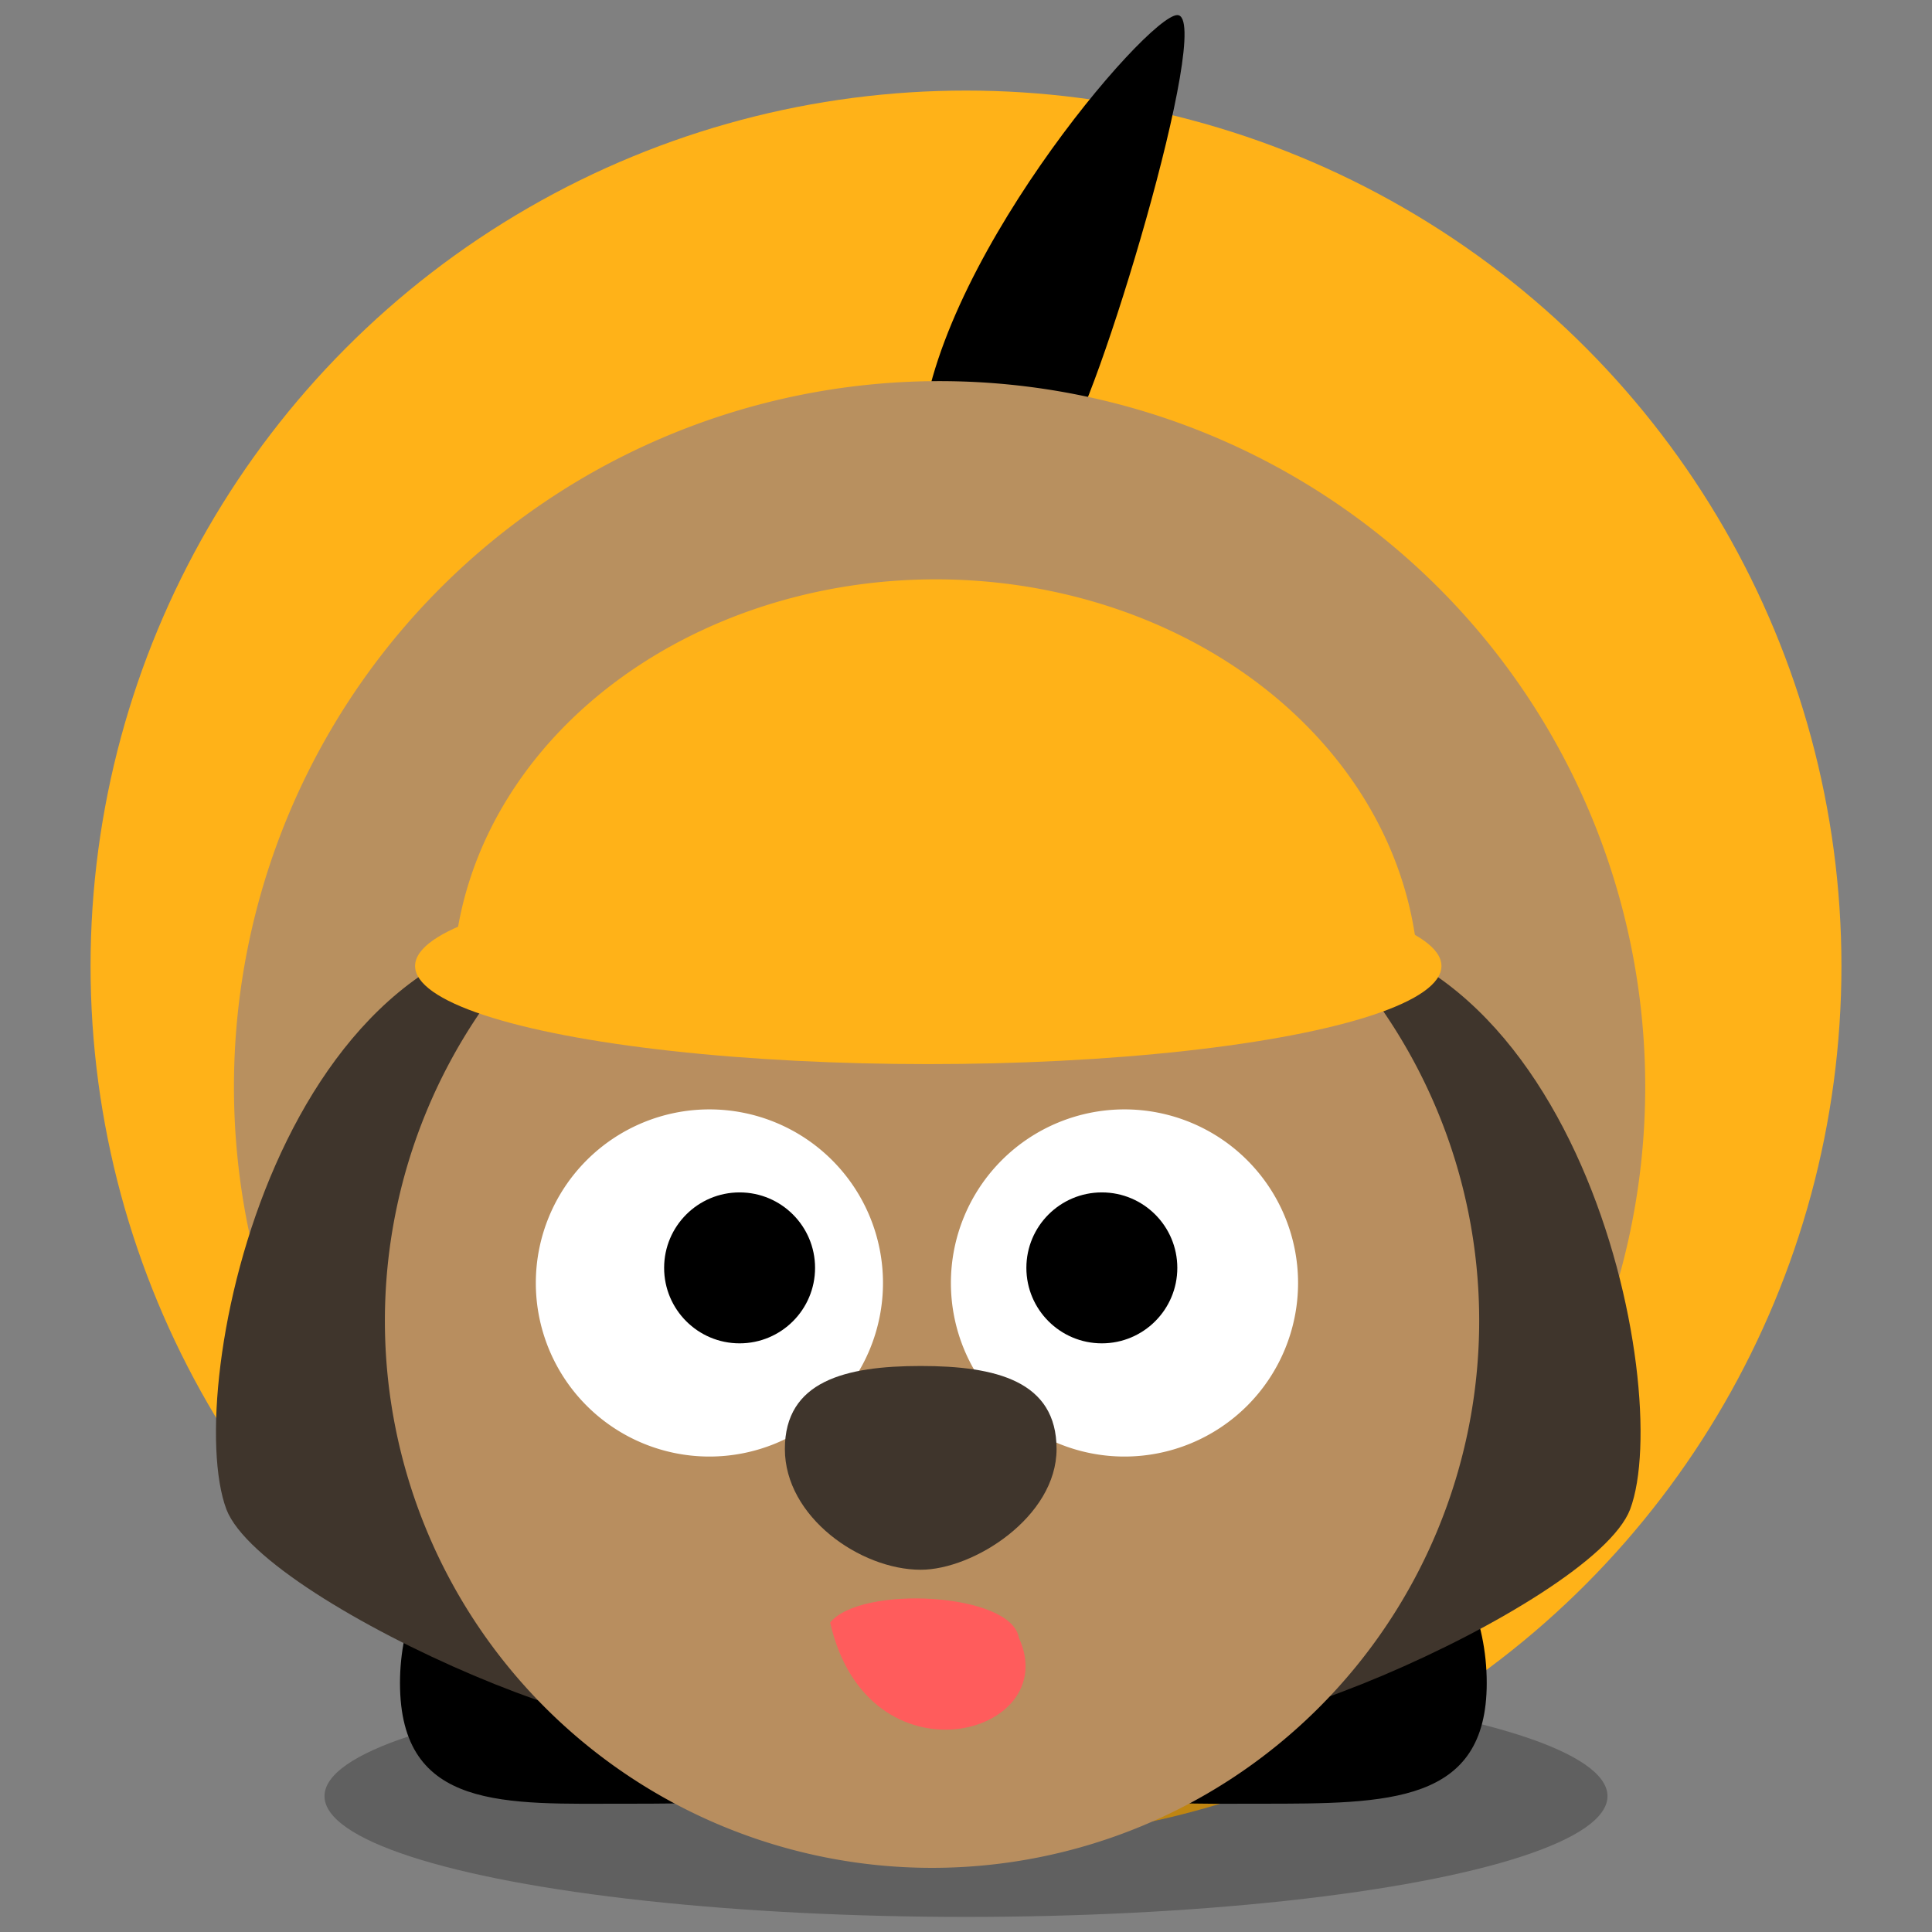 <?xml version="1.0" encoding="UTF-8" standalone="no"?>
<svg width="256" height="256" version="1.1" viewBox="0 0 256 256" xmlns="http://www.w3.org/2000/svg">
   <rect x="0" y="0" width="256" height="256" fill="#808080" stroke="none"/>
   <circle
      style="fill:#ffb218"
      id="bg"
      cx="128"
      cy="128"
      r="116" />
   <ellipse
      id="shadow"
      cx="128"
      cy="238"
      rx="85"
      ry="16"
      style="fill: #000000; fill-opacity: 0.25"/>
  <path
     id="tail"
     d="m 122, 59 c 1, -23 30, -57 34, -57 5, 0 -11, 53 -15, 57 -4, 4 -19, 1 -20, 0 z"
     style="fill: #000000"/>
   <path
     id="paw-right"
     d="m 197, 223 c 0, 16 -13, 16 -30, 16 -16, 0 -30, 1 -30, -16 0, -16 13, -30 30, -30 16, 0 30, 13 30, 30 z"
     style="fill: #000000"/>
  <path
     id="paw-right-3"
     d="m 113, 223 c 0, 16 -13, 16 -30, 16 -16, 0 -30, 1 -30, -16 0, -16 13, -30 30, -30 16, 0 30, 13 30, 30 z"
     style="fill: #000000"/>
  <path
     id="body"
     d="m 218, 144 a 93, 93 0 1 1 -187, 0 93, 93 0 1 1 187, 0 z"
     style="fill: #b8905f"/>
  <path
     id="ear-left"
     d="m 79, 123 c -42, -3 -55, 61 -49, 77 5, 13 62, 37 61, 26 -3, -38 1, -102 -12, -103 z"
     style="fill: #3f352c"/>
  <path
     id="ear-right"
     d="m 167, 123 c 42, -3 55, 61 49, 77 -5, 13 -62, 37 -61, 26 3, -38 -1, -102 12, -103 z"
     style="fill: #3f352c"/>
  <path
     id="head"
     d="m 196, 175 a 72, 72 0 1 1 -145, 0 72, 72 0 1 1 145, 0 z"
     style="fill: #b88e5f"/>
  <path
     id="eye-left"
     d="m 117, 170 a 23, 23 0 1 1 -46, 0 23, 23 0 1 1 46, 0 z"
     style="fill: #ffffff"/>
  <path
     id="eye-right"
     d="m 172, 170 a 23, 23 0 1 1 -46, 0 23, 23 0 1 1 46, 0 z"
     style="fill: #ffffff"/>
  <path
     id="nose"
     d="m 140, 192 c 0, 9 -11, 16 -18, 16 -8, 0 -18, -7 -18, -16 0, -9 8, -11 18, -11 10, 0 18, 2 18, 11 z"
     style="fill: #3f352c"/>
  <path
     id="mouth"
     d="m 135, 217 c 06, 13 -20, 20 -25, -2 4, -5 24, -4 25, 2 z"
     style="fill: #ff5c5c"/>
  <circle
     id="pupil-left"
     cx="98"
     cy="168"
     r="10"
     style="fill: #000000"/>
  <circle
     id="pupil-right"
     cx="146"
     cy="168"
     r="10"
     style="fill: #000000"/>
  <path
     id="hat"
     type="arc"
     cx="-126"
     cy="-137"
     rx="61"
     ry="47"
     start="0"
     end="3.14"
     open="true"
     arc-type="arc"
     d="m 60, 131 a 64, 54 0 0 1 32, -47 64, 54 0 0 1 64, 0 64, 54 0 0 1 32, 47"
     style="fill: #ffb218"/>
  <ellipse
     id="hat-brim"
     cx="123"
     cy="128"
     rx="68"
     ry="13"
     style="fill: #ffb218"/>
</svg>
